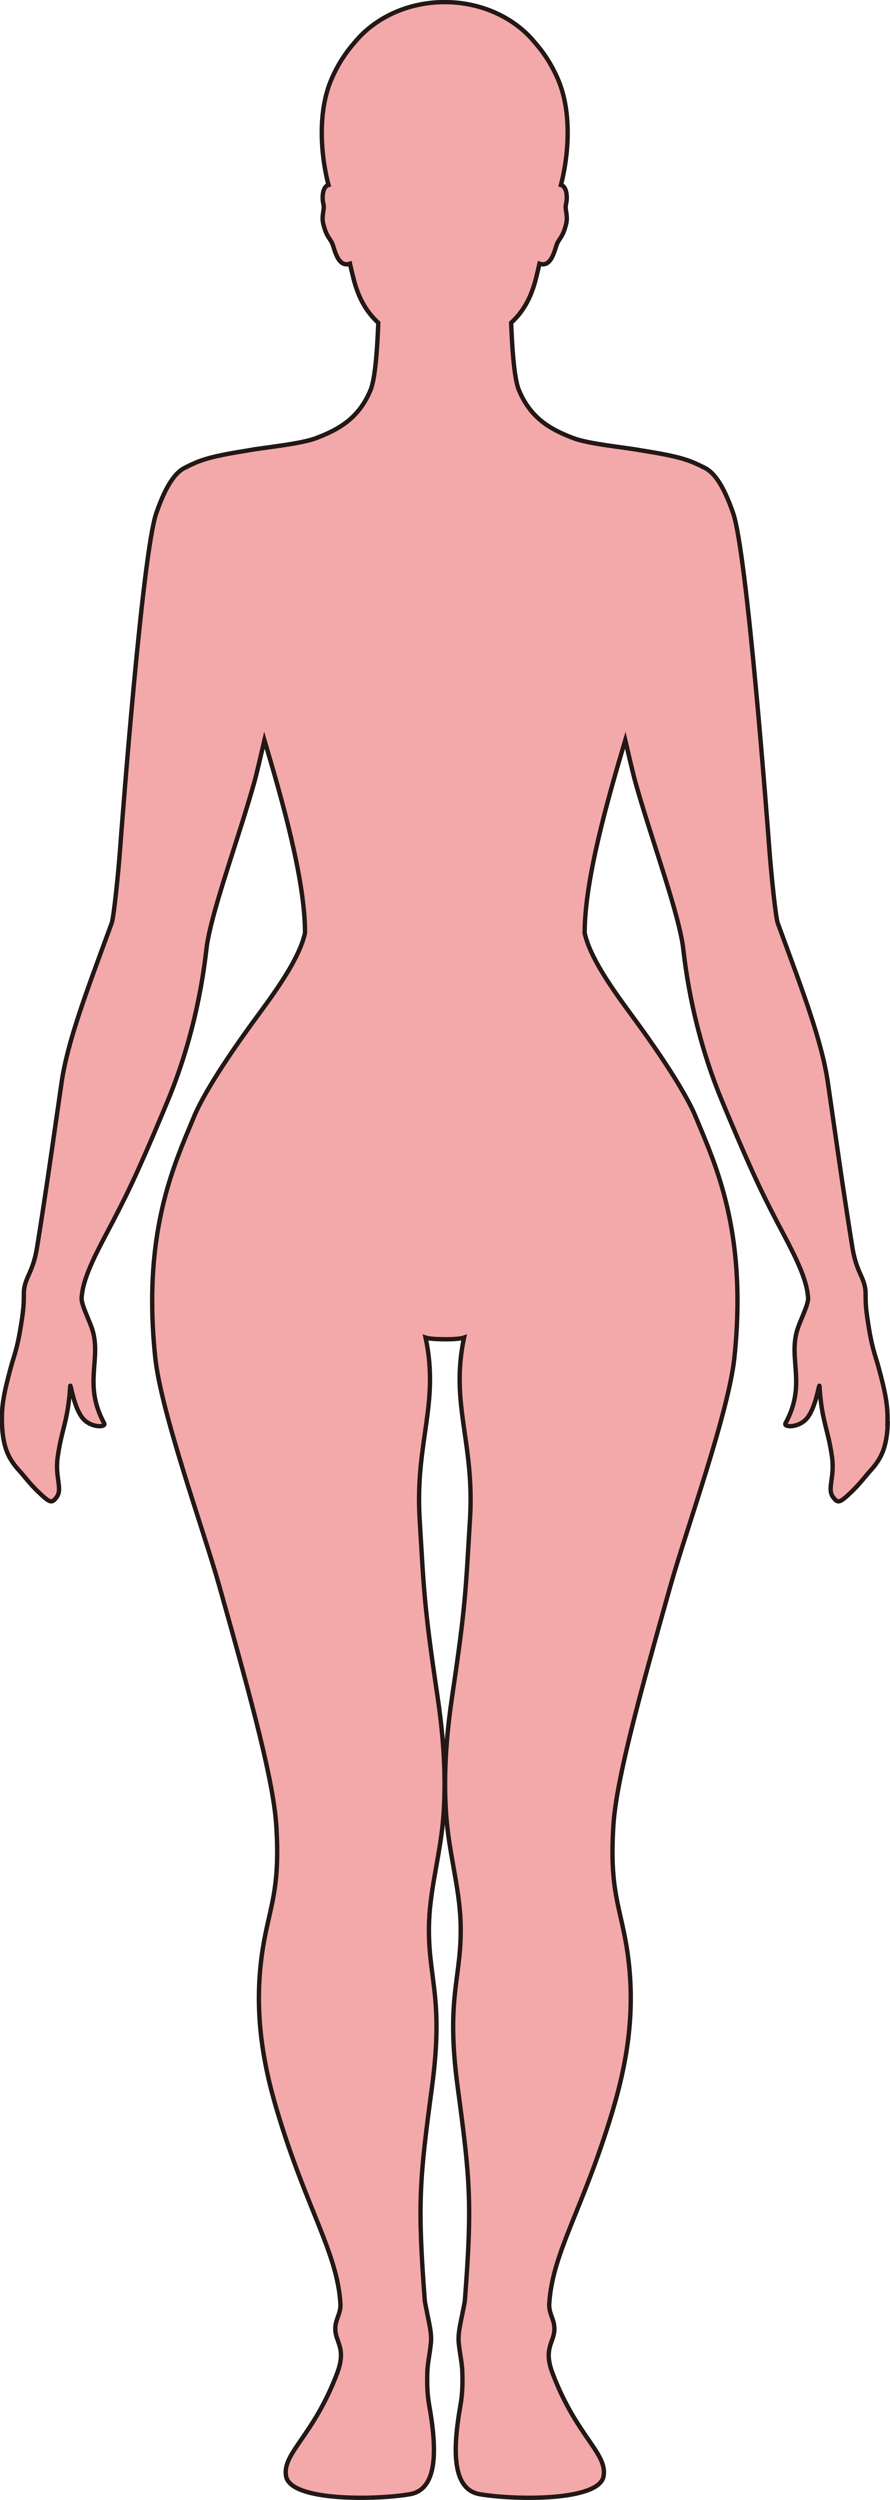 <?xml version="1.0" encoding="UTF-8"?>
<svg id="_레이어_2" data-name="레이어 2" xmlns="http://www.w3.org/2000/svg" viewBox="0 0 203.66 571.62">
  <defs>
    <style>
      .cls-1 {
        fill: #f3a9aa;
        stroke: #231815;
        stroke-miterlimit: 10;
      }
    </style>
  </defs>
  <g id="_레이어_1-2" data-name="레이어 1">
    <path class="cls-1" d="m203.14,325.53c-.21,5.44-1.51,8.04-3.9,10.68-1.24,1.36-2.46,3.05-4.37,4.88-2.73,2.6-3.11,2.73-4.22,1.26-1.45-1.9.4-4.5-.26-9.2-.91-6.45-2.38-8.26-2.86-16.16-.07-1.19-.78,5.28-3.18,7.64-1.91,1.88-5.12,1.75-4.6.8,4.85-8.88.6-14.58,2.7-21.38.68-2.2,2.56-5.7,2.47-7.34,0-.14-.04-.29-.05-.44-.35-3.77-2.58-8.43-5.68-14.27-4.25-8-6.68-12.92-12.7-27.22-.39-.93-.79-1.89-1.21-2.9-7.5-17.96-8.74-33.86-9.04-35.77-.13-.86-.32-1.82-.54-2.82-1.96-8.91-7.02-22.75-10.31-34.46-.52-1.84-1.78-7.3-2.31-9.58-3.83,12.89-9.29,31.7-9.29,44.04t-.01.02c1.21,5.49,5.87,12.18,10.67,18.7,8.93,12.11,12.83,19.02,14.5,22.76.02.05.04.1.06.15,3.75,9.08,9.49,21.08,9.74,41.19v.3c.04,4.27-.16,8.9-.69,13.95-1.3,12.51-10.96,39.23-14.57,51.99-8.02,28.37-12.56,45.37-13.15,55.38-.76,12.91,1,16.96,2.57,24.77,3.04,15.21.82,28.35-2.8,40.39-6.69,22.27-13.71,32.16-14.42,43.85-.18,2.92,2.02,4.14.81,7.82-.63,1.92-1.7,3.76-.08,8.03,5.46,14.48,12.55,18.27,11.71,23.55-.93,5.86-20.62,5.5-28.33,4.17-6.34-1.08-6.26-10.05-4.44-20.31.37-2.08.56-4.4.42-7.95-.07-1.76-.55-3.81-.8-6.28-.23-2.28.44-4.69.8-6.59.27-1.44.55-2.6.6-3.21,1.71-22.36,1.17-27.73-1.65-48.75-2.85-21.25,1.15-25.06.65-38.06-.3-7.69-2.64-15.57-3.26-23.9-.79-10.45.29-20.33,1.4-27.77,3.06-20.55,3.04-23.87,4.03-40.13,1.07-17.64-4.59-26.29-1.36-41.51-.75.27-2.58.39-4.4.38-1.82-.02-3.65-.11-4.4-.38,3.23,15.22-2.43,23.87-1.36,41.51.99,16.26.97,19.57,4.03,40.13,1.11,7.43,2.19,17.32,1.41,27.77-.63,8.33-2.97,16.21-3.27,23.9-.5,13,3.5,16.81.65,38.06-2.82,21.02-3.35,26.39-1.65,48.75.05.61.33,1.77.6,3.21.36,1.91,1.03,4.32.8,6.59-.25,2.47-.72,4.52-.8,6.28-.14,3.56.05,5.88.42,7.95,1.83,10.26,1.92,19.23-4.43,20.31-7.71,1.33-27.41,1.69-28.34-4.17-.84-5.29,6.26-9.07,11.72-23.55,1.61-4.28.55-6.12-.08-8.03-1.21-3.69.98-4.91.81-7.82-.72-11.69-7.73-21.58-14.42-43.85-3.63-12.04-5.85-25.18-2.8-40.39,1.57-7.81,3.33-11.86,2.56-24.77-.59-10-5.13-27.01-13.14-55.38-3.61-12.76-13.28-39.48-14.58-51.99-.53-5.05-.73-9.68-.69-13.95v-.3c.26-20.1,5.99-32.1,9.74-41.19.02-.05.04-.1.06-.15,1.67-3.74,5.57-10.65,14.5-22.76,4.82-6.53,9.47-13.24,10.67-18.72,0-12.34-5.47-31.15-9.29-44.04-.53,2.28-1.79,7.74-2.31,9.58-3.29,11.71-8.35,25.55-10.31,34.46-.22,1-.41,1.96-.54,2.82-.3,1.91-1.54,17.81-9.04,35.77-.42,1.01-.82,1.97-1.21,2.9-6.01,14.3-8.45,19.21-12.7,27.22-3.1,5.84-5.33,10.5-5.68,14.27-.01.15-.04.3-.05.44-.09,1.65,1.79,5.15,2.47,7.34,2.1,6.8-2.15,12.5,2.7,21.38.52.95-2.69,1.08-4.6-.8-2.4-2.37-3.11-8.83-3.18-7.64-.48,7.89-1.95,9.7-2.86,16.16-.66,4.71,1.19,7.3-.26,9.2-1.11,1.47-1.49,1.34-4.22-1.26-1.91-1.83-3.13-3.52-4.37-4.88-2.39-2.64-3.69-5.25-3.9-10.68-.15-4.12.49-7.23,2.12-13.21.72-2.64,1.52-4.11,2.56-11.49.32-2.28.32-3.6.32-4.57.01-.55.01-.99.06-1.43.4-3.05,2.07-4.01,2.99-9.75,1.75-10.87,2.91-18.95,4.54-30.31.33-2.3.68-4.72,1.06-7.32,1.36-9.38,5.89-21.18,10.64-34.16.27-.74.54-1.48.82-2.23.48-1.34,1.52-11.47,1.91-16.81.5-6.65,5.12-67.7,8.29-76.91,2.37-6.86,4.66-9.62,6.85-10.53v-.02s1.79-.89,2.87-1.29c3.23-1.22,7.27-1.85,11.56-2.56,3.66-.67,11.81-1.41,15.4-2.8,5.33-2.05,9.72-4.61,12.37-11,1.11-2.7,1.56-10.2,1.75-15.33-2.54-2.35-4.51-5.38-5.74-10.4-.22-.9-.48-1.97-.74-3.12-2.78.98-3.5-3.3-4.02-4.54-.57-1.36-1.32-1.49-2.07-4.5-.51-2,.36-3.32.01-4.61-.25-.87-.36-3.32.75-4.16.12-.09.26-.14.42-.18-1.65-6.26-2.7-16.5.74-24.33,1.48-3.39,3.32-6.11,5.25-8.28,4.57-5.57,12.09-9.21,20.6-9.21s16.05,3.65,20.61,9.21c1.93,2.17,3.77,4.9,5.25,8.28,3.44,7.83,2.39,18.07.74,24.33.16.04.3.09.42.18,1.11.84,1,3.29.75,4.16-.35,1.29.52,2.61.01,4.61-.75,3.01-1.5,3.14-2.07,4.5-.52,1.24-1.24,5.52-4.02,4.54-.26,1.15-.52,2.22-.74,3.12-1.23,5.03-3.2,8.05-5.74,10.4.19,5.13.64,12.63,1.75,15.33,2.65,6.39,7.04,8.95,12.37,11,3.59,1.39,11.74,2.13,15.4,2.8,4.29.71,8.33,1.34,11.56,2.56,1.08.4,2.87,1.29,2.87,1.29v.02c2.2.91,4.49,3.67,6.85,10.53,3.18,9.2,7.79,70.25,8.29,76.91.39,5.34,1.43,15.47,1.91,16.81.28.75.55,1.49.82,2.23,4.76,12.98,9.28,24.78,10.64,34.16.38,2.61.73,5.03,1.06,7.32,1.63,11.35,2.79,19.43,4.54,30.31.92,5.75,2.59,6.7,2.99,9.75.05.44.05.88.06,1.43,0,.97,0,2.29.32,4.57,1.04,7.38,1.84,8.85,2.56,11.49,1.63,5.98,2.27,9.09,2.12,13.21Z"/>
  </g>
</svg>